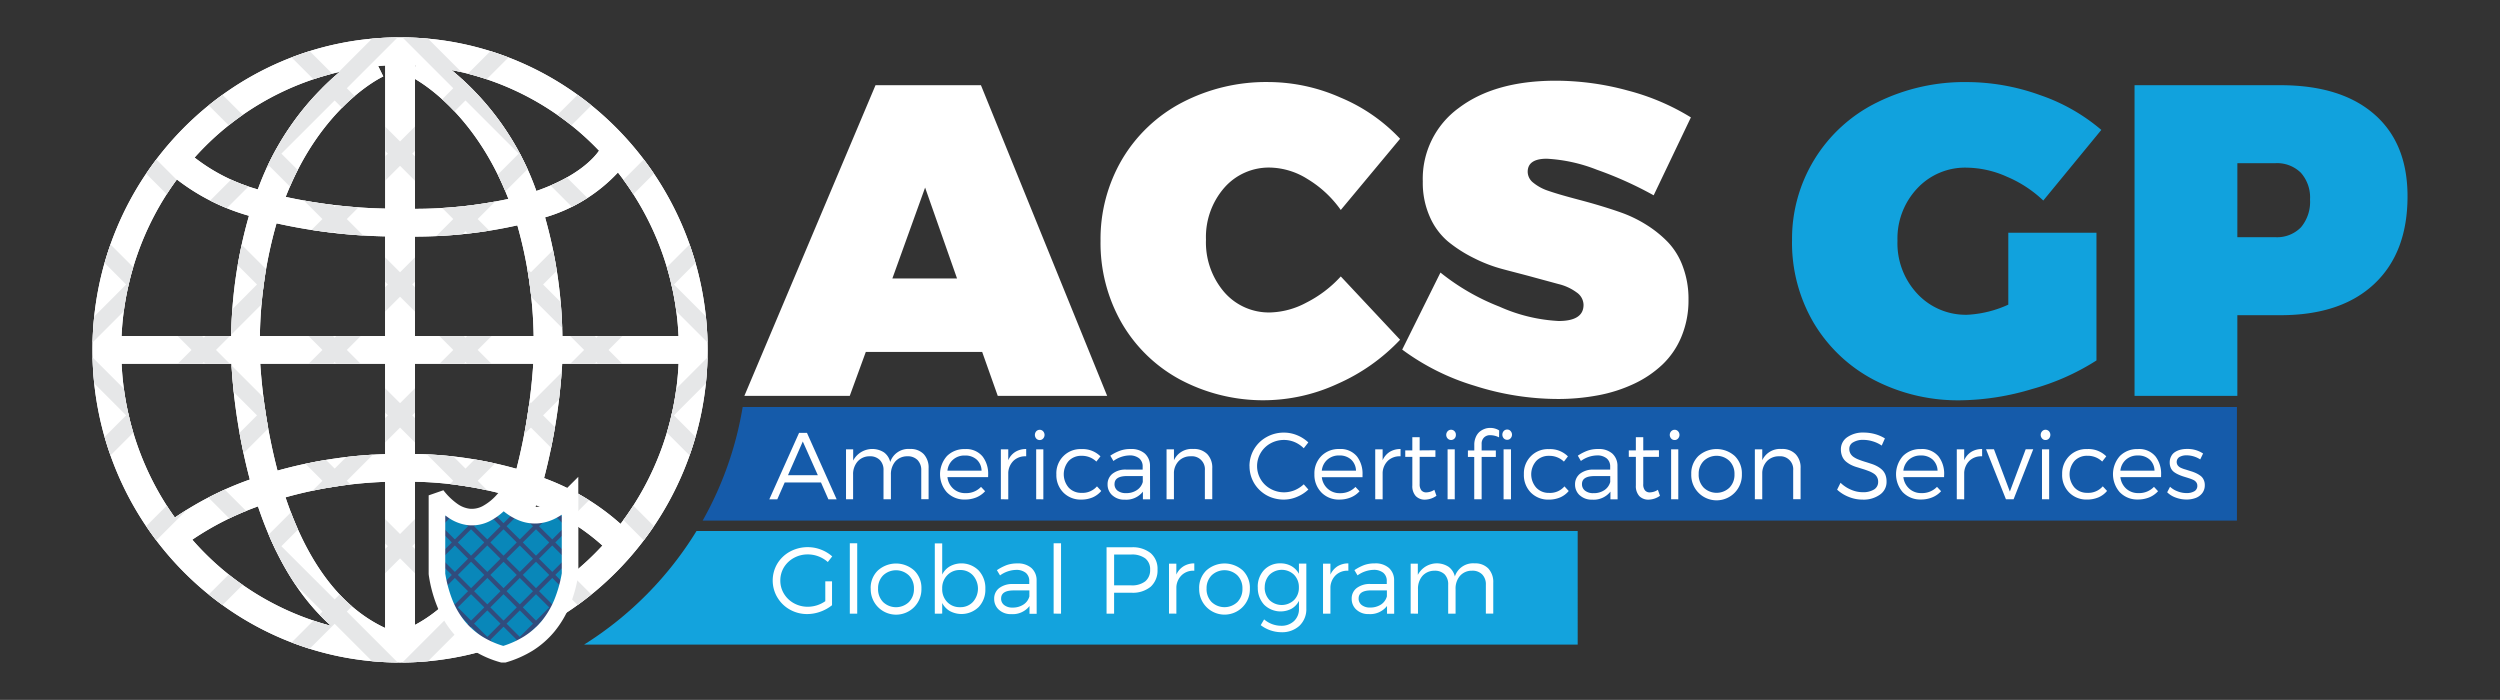<svg id="LOGO" xmlns="http://www.w3.org/2000/svg" xmlns:xlink="http://www.w3.org/1999/xlink" width="244.236" height="68.374" viewBox="0 0 244.236 68.374">
  <rect x="0" y="0" width="244.236" height="68.374" fill="#333333" stroke="none"/>
  <defs>
    <clipPath id="clip-path">
      <path id="Path_74" data-name="Path 74" d="M43.658,5.5C27.091,5.5,13.61,19.193,13.61,36.033S27.091,66.572,43.658,66.572s30.048-13.7,30.048-30.539S60.226,5.5,43.658,5.5ZM65.2,53.032h0a23.217,23.217,0,0,0-7.474-4.474A57.655,57.655,0,0,0,59.5,37.387h11.37A28.062,28.062,0,0,1,65.2,53.032ZM21.854,19.379h0A20.739,20.739,0,0,0,28.9,22.93a44.9,44.9,0,0,0-1.739,11.749H16.451a28.072,28.072,0,0,1,5.4-15.3ZM42.019,9.317h0l-.5-1.016c.226-.02.458-.04.69-.053V22.227a50.334,50.334,0,0,1-9.724-1.142C35.919,12.3,41.674,9.476,42.019,9.317Zm3.1,15.645h0a46.1,46.1,0,0,0,10-1.1,42.027,42.027,0,0,1,1.593,10.819h-11.6Zm0-2.708h0V9.562c1.46.85,6.166,4.089,9.127,11.722a43.692,43.692,0,0,1-9.127.969Zm0-13.853h0V8.248a.272.272,0,0,1,.073.007l-.073.146ZM42.2,24.941h0v9.737H29.965a42.285,42.285,0,0,1,1.626-11.012A53.8,53.8,0,0,0,42.2,24.941ZM27.184,37.387h0a57.348,57.348,0,0,0,1.8,11.31,31.989,31.989,0,0,0-7.328,3.717,28.111,28.111,0,0,1-5.2-15.027Zm2.821,0H42.2v8.828a44.3,44.3,0,0,0-10.514,1.613A56.565,56.565,0,0,1,30,37.387ZM42.2,48.923h0V63.2c-5.011-2.336-7.978-7.527-9.731-12.764A41.273,41.273,0,0,1,42.2,48.923ZM45.119,62.9h0V48.91a36.033,36.033,0,0,1,9.14,1.361C52.592,55.335,49.8,60.4,45.119,62.9Zm0-16.694h0V37.387H56.675a56.928,56.928,0,0,1-1.639,10.262A38.923,38.923,0,0,0,45.119,46.2Zm14.4-11.523h0a44.966,44.966,0,0,0-1.693-11.6A15.825,15.825,0,0,0,64.945,18.7a28.034,28.034,0,0,1,5.921,15.983ZM63.1,16.571h0c-.485.7-2.084,2.536-6.126,3.936a26.905,26.905,0,0,0-8.3-11.822A27.012,27.012,0,0,1,63.1,16.571ZM37.777,8.865h0a27.085,27.085,0,0,0-8.012,11.49,17.847,17.847,0,0,1-6.18-3.113A27.143,27.143,0,0,1,37.777,8.865ZM23.361,54.572h0a28.741,28.741,0,0,1,6.419-3.252c1.447,4.3,3.69,8.629,7.155,11.682a27.191,27.191,0,0,1-13.574-8.43Zm26.125,8.642h0C53.13,60.121,55.46,55.64,56.94,51.2a20.323,20.323,0,0,1,6.492,3.949A27.048,27.048,0,0,1,49.486,63.214Z" transform="translate(-13.61 -5.5)" clip-rule="evenodd"/>
    </clipPath>
    <clipPath id="clip-path-2">
      <path id="Path_107" data-name="Path 107" d="M77.323,80.59v-7.54l-.312.305a4.722,4.722,0,0,1-2.94,1.487,4,4,0,0,1-2.894-1.155c-.119-.106-.246-.226-.365-.345a4.038,4.038,0,0,1-3.379,1.673,4.877,4.877,0,0,1-3.113-2.1v7.68a10.5,10.5,0,0,0,2.124,5.164A8.392,8.392,0,0,0,70.8,88.462a8.63,8.63,0,0,0,4.354-2.735,10.573,10.573,0,0,0,2.17-5.137Z" transform="translate(-64.32 -72.91)" clip-rule="evenodd"/>
    </clipPath>
  </defs>
  <rect id="Rectangle_45" data-name="Rectangle 45" width="244.236" height="68.374" fill="none"/>
  <g id="_105553208025024" transform="translate(9.034 3.651)">
    <path id="Path_49" data-name="Path 49" d="M43.658,5.5C27.091,5.5,13.61,19.193,13.61,36.033S27.091,66.572,43.658,66.572s30.048-13.7,30.048-30.539S60.226,5.5,43.658,5.5ZM65.2,53.032h0a23.217,23.217,0,0,0-7.474-4.474A57.655,57.655,0,0,0,59.5,37.387h11.37A28.062,28.062,0,0,1,65.2,53.032ZM21.854,19.379h0A20.739,20.739,0,0,0,28.9,22.93a44.9,44.9,0,0,0-1.739,11.749H16.451a28.072,28.072,0,0,1,5.4-15.3ZM42.019,9.317h0l-.5-1.016c.226-.02.458-.04.69-.053V22.227a50.334,50.334,0,0,1-9.724-1.142C35.919,12.3,41.674,9.476,42.019,9.317Zm3.1,15.645h0a46.1,46.1,0,0,0,10-1.1,42.027,42.027,0,0,1,1.593,10.819h-11.6Zm0-2.708h0V9.562c1.46.85,6.166,4.089,9.127,11.722a43.692,43.692,0,0,1-9.127.969Zm0-13.853h0V8.248a.272.272,0,0,1,.073.007l-.073.146ZM42.2,24.941h0v9.737H29.965a42.285,42.285,0,0,1,1.626-11.012A53.8,53.8,0,0,0,42.2,24.941ZM27.184,37.387h0a57.348,57.348,0,0,0,1.8,11.31,31.989,31.989,0,0,0-7.328,3.717,28.111,28.111,0,0,1-5.2-15.027Zm2.821,0H42.2v8.828a44.3,44.3,0,0,0-10.514,1.613A56.565,56.565,0,0,1,30,37.387ZM42.2,48.923h0V63.2c-5.011-2.336-7.978-7.527-9.731-12.764A41.273,41.273,0,0,1,42.2,48.923ZM45.119,62.9h0V48.91a36.033,36.033,0,0,1,9.14,1.361C52.592,55.335,49.8,60.4,45.119,62.9Zm0-16.694h0V37.387H56.675a56.928,56.928,0,0,1-1.639,10.262A38.923,38.923,0,0,0,45.119,46.2Zm14.4-11.523h0a44.966,44.966,0,0,0-1.693-11.6A15.825,15.825,0,0,0,64.945,18.7a28.034,28.034,0,0,1,5.921,15.983ZM63.1,16.571h0c-.485.7-2.084,2.536-6.126,3.936a26.905,26.905,0,0,0-8.3-11.822A27.012,27.012,0,0,1,63.1,16.571ZM37.777,8.865h0a27.085,27.085,0,0,0-8.012,11.49,17.847,17.847,0,0,1-6.18-3.113A27.143,27.143,0,0,1,37.777,8.865ZM23.361,54.572h0a28.741,28.741,0,0,1,6.419-3.252c1.447,4.3,3.69,8.629,7.155,11.682a27.191,27.191,0,0,1-13.574-8.43Zm26.125,8.642h0C53.13,60.121,55.46,55.64,56.94,51.2a20.323,20.323,0,0,1,6.492,3.949A27.048,27.048,0,0,1,49.486,63.214Z" transform="translate(-13.61 -5.5)" fill="#fff"/>
    <path id="Path_570" data-name="Path 570" d="M43.658,5.5C27.091,5.5,13.61,19.193,13.61,36.033S27.091,66.572,43.658,66.572s30.048-13.7,30.048-30.539S60.226,5.5,43.658,5.5ZM65.2,53.032h0a23.217,23.217,0,0,0-7.474-4.474A57.655,57.655,0,0,0,59.5,37.387h11.37A28.062,28.062,0,0,1,65.2,53.032ZM21.854,19.379h0A20.739,20.739,0,0,0,28.9,22.93a44.9,44.9,0,0,0-1.739,11.749H16.451a28.072,28.072,0,0,1,5.4-15.3ZM42.019,9.317h0l-.5-1.016c.226-.02.458-.04.69-.053V22.227a50.334,50.334,0,0,1-9.724-1.142C35.919,12.3,41.674,9.476,42.019,9.317Zm3.1,15.645h0a46.1,46.1,0,0,0,10-1.1,42.027,42.027,0,0,1,1.593,10.819h-11.6Zm0-2.708h0V9.562c1.46.85,6.166,4.089,9.127,11.722a43.692,43.692,0,0,1-9.127.969Zm0-13.853h0V8.248a.272.272,0,0,1,.073.007l-.073.146ZM42.2,24.941h0v9.737H29.965a42.285,42.285,0,0,1,1.626-11.012A53.8,53.8,0,0,0,42.2,24.941ZM27.184,37.387h0a57.348,57.348,0,0,0,1.8,11.31,31.989,31.989,0,0,0-7.328,3.717,28.111,28.111,0,0,1-5.2-15.027Zm2.821,0H42.2v8.828a44.3,44.3,0,0,0-10.514,1.613A56.565,56.565,0,0,1,30,37.387ZM42.2,48.923h0V63.2c-5.011-2.336-7.978-7.527-9.731-12.764A41.273,41.273,0,0,1,42.2,48.923ZM45.119,62.9h0V48.91a36.033,36.033,0,0,1,9.14,1.361C52.592,55.335,49.8,60.4,45.119,62.9Zm0-16.694h0V37.387H56.675a56.928,56.928,0,0,1-1.639,10.262A38.923,38.923,0,0,0,45.119,46.2Zm14.4-11.523h0a44.966,44.966,0,0,0-1.693-11.6A15.825,15.825,0,0,0,64.945,18.7a28.034,28.034,0,0,1,5.921,15.983ZM63.1,16.571h0c-.485.7-2.084,2.536-6.126,3.936a26.905,26.905,0,0,0-8.3-11.822A27.012,27.012,0,0,1,63.1,16.571ZM37.777,8.865h0a27.085,27.085,0,0,0-8.012,11.49,17.847,17.847,0,0,1-6.18-3.113A27.143,27.143,0,0,1,37.777,8.865ZM23.361,54.572h0a28.741,28.741,0,0,1,6.419-3.252c1.447,4.3,3.69,8.629,7.155,11.682a27.191,27.191,0,0,1-13.574-8.43Zm26.125,8.642h0C53.13,60.121,55.46,55.64,56.94,51.2a20.323,20.323,0,0,1,6.492,3.949A27.048,27.048,0,0,1,49.486,63.214Z" transform="translate(-13.61 -5.5)" fill="#fff"/>
    <g id="Group_99" data-name="Group 99" clip-path="url(#clip-path)">
      <g id="Group_98" data-name="Group 98" transform="translate(-3.1 -2.615)">
        <g id="Group_97" data-name="Group 97">
          <path id="_1" d="M9.537,8.549,16.52,1.56l7.587,7.587-7.587,7.58L8.94,9.147ZM16.52,3.943l-5.2,5.2,5.2,5.2,5.2-5.2-5.2-5.2Z" transform="translate(-8.94 -1.56)" fill="#e6e7e8"/>
          <path id="Path_50" data-name="Path 50" d="M28.8,8.549,35.78,1.56l7.587,7.587-7.587,7.58L28.2,9.147l.6-.6ZM35.78,3.943l-5.2,5.2,5.2,5.2,5.2-5.2-5.2-5.2Z" transform="translate(-15.416 -1.56)" fill="#e6e7e8"/>
          <path id="Path_51" data-name="Path 51" d="M48.057,8.549,55.04,1.56l7.58,7.587-7.58,7.58-7.58-7.58.6-.6ZM55.04,3.943l-5.2,5.2,5.2,5.2,5.2-5.2-5.2-5.2Z" transform="translate(-21.892 -1.56)" fill="#e6e7e8"/>
          <path id="Path_52" data-name="Path 52" d="M67.317,8.549,74.3,1.56l7.58,7.587-7.58,7.58-7.58-7.58ZM74.3,3.943l-5.2,5.2,5.2,5.2,5.2-5.2-5.2-5.2Z" transform="translate(-28.368 -1.56)" fill="#e6e7e8"/>
          <path id="Path_53" data-name="Path 53" d="M86.571,8.549,93.56,1.56l7.58,7.587-7.58,7.58-7.58-7.58ZM93.56,3.943l-5.2,5.2,5.2,5.2,5.2-5.2-5.2-5.2Z" transform="translate(-34.844 -1.56)" fill="#e6e7e8"/>
          <path id="Path_54" data-name="Path 54" d="M9.537,27.809,16.52,20.82l7.587,7.58L16.52,35.987,8.94,28.4l.6-.591ZM16.52,23.2l-5.2,5.2,5.2,5.2,5.2-5.2Z" transform="translate(-8.94 -8.036)" fill="#e6e7e8"/>
          <path id="Path_55" data-name="Path 55" d="M28.8,27.809,35.78,20.82l7.587,7.58L35.78,35.987,28.2,28.4l.6-.591ZM35.78,23.2l-5.2,5.2,5.2,5.2,5.2-5.2Z" transform="translate(-15.416 -8.036)" fill="#e6e7e8"/>
          <path id="Path_56" data-name="Path 56" d="M48.057,27.809,55.04,20.82l7.58,7.58-7.58,7.587L47.46,28.4l.6-.591ZM55.04,23.2l-5.2,5.2,5.2,5.2,5.2-5.2Z" transform="translate(-21.892 -8.036)" fill="#e6e7e8"/>
          <path id="Path_57" data-name="Path 57" d="M67.317,27.809,74.3,20.82l7.58,7.58L74.3,35.987,66.72,28.4l.6-.591ZM74.3,23.2l-5.2,5.2,5.2,5.2,5.2-5.2Z" transform="translate(-28.368 -8.036)" fill="#e6e7e8"/>
          <path id="Path_58" data-name="Path 58" d="M86.571,27.809,93.56,20.82l7.58,7.58-7.58,7.587L85.98,28.4l.591-.591ZM93.56,23.2l-5.2,5.2,5.2,5.2,5.2-5.2-5.2-5.2Z" transform="translate(-34.844 -8.036)" fill="#e6e7e8"/>
          <path id="Path_59" data-name="Path 59" d="M9.537,47.069,16.52,40.08l7.587,7.58L16.52,55.247,8.94,47.66Zm6.983-4.606-5.2,5.2,5.2,5.2,5.2-5.2-5.2-5.2Z" transform="translate(-8.94 -14.512)" fill="#e6e7e8"/>
          <path id="Path_60" data-name="Path 60" d="M28.8,47.069,35.78,40.08l7.587,7.58L35.78,55.247,28.2,47.66l.6-.591Zm6.983-4.606-5.2,5.2,5.2,5.2,5.2-5.2-5.2-5.2Z" transform="translate(-15.416 -14.512)" fill="#e6e7e8"/>
          <path id="Path_61" data-name="Path 61" d="M48.057,47.069,55.04,40.08l7.58,7.58-7.58,7.587L47.46,47.66l.6-.591Zm6.983-4.606-5.2,5.2,5.2,5.2,5.2-5.2-5.2-5.2Z" transform="translate(-21.892 -14.512)" fill="#e6e7e8"/>
          <path id="Path_62" data-name="Path 62" d="M67.317,47.069,74.3,40.08l7.58,7.58L74.3,55.247,66.72,47.66ZM74.3,42.463l-5.2,5.2,5.2,5.2,5.2-5.2-5.2-5.2Z" transform="translate(-28.368 -14.512)" fill="#e6e7e8"/>
          <path id="Path_63" data-name="Path 63" d="M86.571,47.069,93.56,40.08l7.58,7.58-7.58,7.587L85.98,47.66Zm6.989-4.606-5.2,5.2,5.2,5.2,5.2-5.2-5.2-5.2Z" transform="translate(-34.844 -14.512)" fill="#e6e7e8"/>
          <path id="Path_64" data-name="Path 64" d="M9.537,66.329,16.52,59.34l7.587,7.58L16.52,74.5,8.94,66.92Zm6.983-4.606-5.2,5.2,5.2,5.2,5.2-5.2Z" transform="translate(-8.94 -20.988)" fill="#e6e7e8"/>
          <path id="Path_65" data-name="Path 65" d="M28.8,66.329,35.78,59.34l7.587,7.58L35.78,74.5,28.2,66.92l.6-.591Zm6.983-4.606-5.2,5.2,5.2,5.2,5.2-5.2Z" transform="translate(-15.416 -20.988)" fill="#e6e7e8"/>
          <path id="Path_66" data-name="Path 66" d="M48.057,66.329,55.04,59.34l7.58,7.58L55.04,74.5l-7.58-7.58.6-.591Zm6.983-4.606-5.2,5.2,5.2,5.2,5.2-5.2Z" transform="translate(-21.892 -20.988)" fill="#e6e7e8"/>
          <path id="Path_67" data-name="Path 67" d="M67.317,66.329,74.3,59.34l7.58,7.58L74.3,74.5l-7.58-7.58ZM74.3,61.723l-5.2,5.2,5.2,5.2,5.2-5.2Z" transform="translate(-28.368 -20.988)" fill="#e6e7e8"/>
          <path id="Path_68" data-name="Path 68" d="M86.571,66.329,93.56,59.34l7.58,7.58L93.56,74.5l-7.58-7.58Zm6.989-4.606-5.2,5.2,5.2,5.2,5.2-5.2-5.2-5.2Z" transform="translate(-34.844 -20.988)" fill="#e6e7e8"/>
          <path id="Path_69" data-name="Path 69" d="M9.537,85.583,16.52,78.6l7.587,7.58L16.52,93.76,8.94,86.18Zm6.983-4.606-5.2,5.2,5.2,5.2,5.2-5.2Z" transform="translate(-8.94 -27.464)" fill="#e6e7e8"/>
          <path id="Path_70" data-name="Path 70" d="M28.8,85.583,35.78,78.6l7.587,7.58L35.78,93.76,28.2,86.18l.6-.6Zm6.983-4.606-5.2,5.2,5.2,5.2,5.2-5.2Z" transform="translate(-15.416 -27.464)" fill="#e6e7e8"/>
          <path id="Path_71" data-name="Path 71" d="M48.057,85.583,55.04,78.6l7.58,7.58-7.58,7.58-7.58-7.58.6-.6Zm6.983-4.606-5.2,5.2,5.2,5.2,5.2-5.2Z" transform="translate(-21.892 -27.464)" fill="#e6e7e8"/>
          <path id="Path_72" data-name="Path 72" d="M67.317,85.583,74.3,78.6l7.58,7.58L74.3,93.76l-7.58-7.58ZM74.3,80.976l-5.2,5.2,5.2,5.2,5.2-5.2Z" transform="translate(-28.368 -27.464)" fill="#e6e7e8"/>
          <path id="Path_73" data-name="Path 73" d="M86.571,85.583,93.56,78.6l7.58,7.58-7.58,7.58-7.58-7.58Zm6.989-4.606-5.2,5.2,5.2,5.2,5.2-5.2-5.2-5.2Z" transform="translate(-34.844 -27.464)" fill="#e6e7e8"/>
        </g>
      </g>
    </g>
    <path id="Path_75" data-name="Path 75" d="M43.658,5.5C27.091,5.5,13.61,19.193,13.61,36.033S27.091,66.572,43.658,66.572s30.048-13.7,30.048-30.539S60.226,5.5,43.658,5.5ZM65.2,53.032h0a23.217,23.217,0,0,0-7.474-4.474A57.655,57.655,0,0,0,59.5,37.387h11.37A28.062,28.062,0,0,1,65.2,53.032ZM21.854,19.379h0A20.739,20.739,0,0,0,28.9,22.93a44.9,44.9,0,0,0-1.739,11.749H16.451a28.072,28.072,0,0,1,5.4-15.3ZM42.019,9.317h0l-.5-1.016c.226-.02.458-.04.69-.053V22.227a50.334,50.334,0,0,1-9.724-1.142C35.919,12.3,41.674,9.476,42.019,9.317Zm3.1,15.645h0a46.1,46.1,0,0,0,10-1.1,42.027,42.027,0,0,1,1.593,10.819h-11.6Zm0-2.708h0V9.562c1.46.85,6.166,4.089,9.127,11.722a43.692,43.692,0,0,1-9.127.969Zm0-13.853h0V8.248a.272.272,0,0,1,.073.007l-.073.146ZM42.2,24.941h0v9.737H29.965a42.285,42.285,0,0,1,1.626-11.012A53.8,53.8,0,0,0,42.2,24.941ZM27.184,37.387h0a57.348,57.348,0,0,0,1.8,11.31,31.989,31.989,0,0,0-7.328,3.717,28.111,28.111,0,0,1-5.2-15.027Zm2.821,0H42.2v8.828a44.3,44.3,0,0,0-10.514,1.613A56.565,56.565,0,0,1,30,37.387ZM42.2,48.923h0V63.2c-5.011-2.336-7.978-7.527-9.731-12.764A41.273,41.273,0,0,1,42.2,48.923ZM45.119,62.9h0V48.91a36.033,36.033,0,0,1,9.14,1.361C52.592,55.335,49.8,60.4,45.119,62.9Zm0-16.694h0V37.387H56.675a56.928,56.928,0,0,1-1.639,10.262A38.923,38.923,0,0,0,45.119,46.2Zm14.4-11.523h0a44.966,44.966,0,0,0-1.693-11.6A15.825,15.825,0,0,0,64.945,18.7a28.034,28.034,0,0,1,5.921,15.983ZM63.1,16.571h0c-.485.7-2.084,2.536-6.126,3.936a26.905,26.905,0,0,0-8.3-11.822A27.012,27.012,0,0,1,63.1,16.571ZM37.777,8.865h0a27.085,27.085,0,0,0-8.012,11.49,17.847,17.847,0,0,1-6.18-3.113A27.143,27.143,0,0,1,37.777,8.865ZM23.361,54.572h0a28.741,28.741,0,0,1,6.419-3.252c1.447,4.3,3.69,8.629,7.155,11.682a27.191,27.191,0,0,1-13.574-8.43Zm26.125,8.642h0C53.13,60.121,55.46,55.64,56.94,51.2a20.323,20.323,0,0,1,6.492,3.949A27.048,27.048,0,0,1,49.486,63.214Z" transform="translate(-13.61 -5.5)" fill="none"/>
    <g id="Group_100" data-name="Group 100" transform="translate(63.688 4.235)">
      <path id="Path_76" data-name="Path 76" d="M109.56,42.665l12.811-30.347h10.3L145,42.665H134.312l-1.52-4.288h-11.37l-1.566,4.288H109.56ZM124.017,31.2h6.319l-3.12-8.881Zm20.338-3.664a15.373,15.373,0,0,1,2.111-7.985A14.728,14.728,0,0,1,152.339,14a17.776,17.776,0,0,1,8.463-1.991,17.465,17.465,0,0,1,6.989,1.513,16.959,16.959,0,0,1,5.828,4.029l-5.795,6.956a10.793,10.793,0,0,0-3.246-3.02,7.132,7.132,0,0,0-3.644-1.122,5.784,5.784,0,0,0-4.507,1.991,7.325,7.325,0,0,0-1.772,5.045,7.456,7.456,0,0,0,1.772,5.118,5.774,5.774,0,0,0,4.507,2,7.869,7.869,0,0,0,3.518-.956A11.644,11.644,0,0,0,167.825,31l5.795,6.186a18.829,18.829,0,0,1-6.113,4.308,17.285,17.285,0,0,1-15.346-.4,14.576,14.576,0,0,1-5.748-5.562,15.69,15.69,0,0,1-2.058-8Zm29.471,10.613,3.737-7.527a21.867,21.867,0,0,0,5.768,3.332,16.143,16.143,0,0,0,5.781,1.4c1.62,0,2.429-.531,2.429-1.573a1.507,1.507,0,0,0-.677-1.221,4.939,4.939,0,0,0-1.772-.816c-.73-.2-1.573-.425-2.516-.684s-1.912-.5-2.887-.763a14.253,14.253,0,0,1-2.881-1.1,13.258,13.258,0,0,1-2.522-1.62,6.64,6.64,0,0,1-1.772-2.423,8.154,8.154,0,0,1-.677-3.425,8.544,8.544,0,0,1,3.518-7.188q3.515-2.658,9.459-2.662a26.744,26.744,0,0,1,7.082.969,22.534,22.534,0,0,1,6.133,2.615l-3.637,7.613a36.188,36.188,0,0,0-5.549-2.5A15.568,15.568,0,0,0,187.95,19.5c-1.241,0-1.865.431-1.865,1.281a1.368,1.368,0,0,0,.544,1.062,4.587,4.587,0,0,0,1.44.783c.611.212,1.308.418,2.084.631s1.613.425,2.476.677,1.739.524,2.615.836a12.467,12.467,0,0,1,2.482,1.215,11.085,11.085,0,0,1,2.078,1.686,6.87,6.87,0,0,1,1.447,2.39,8.963,8.963,0,0,1,.544,3.213,9.211,9.211,0,0,1-.677,3.578,7.937,7.937,0,0,1-1.852,2.741,10.521,10.521,0,0,1-2.788,1.892,14.376,14.376,0,0,1-3.485,1.122,21.057,21.057,0,0,1-3.969.365,26.834,26.834,0,0,1-8.118-1.288,22.923,22.923,0,0,1-7.082-3.538Z" transform="translate(-109.56 -11.88)" fill="#fff"/>
      <path id="Path_77" data-name="Path 77" d="M263.76,27.579a14.837,14.837,0,0,1,8.31-13.514,19.219,19.219,0,0,1,8.795-1.985,21.132,21.132,0,0,1,7.115,1.268,18.338,18.338,0,0,1,5.994,3.405l-5.669,6.9a11.8,11.8,0,0,0-3.558-2.33,9.825,9.825,0,0,0-3.916-.883,6.387,6.387,0,0,0-4.839,2.024,7.142,7.142,0,0,0-1.932,5.118,7.21,7.21,0,0,0,1.951,5.191,6.461,6.461,0,0,0,4.9,2.038,10.913,10.913,0,0,0,3.976-.989V26.8H293.5V39.274a22.961,22.961,0,0,1-6.292,2.794,25.12,25.12,0,0,1-6.989,1.1,17.789,17.789,0,0,1-8.47-2,14.87,14.87,0,0,1-5.881-5.576,15.474,15.474,0,0,1-2.111-8Zm33.46,15.154V12.385h14.244q5.914,0,9.166,2.828c2.177,1.892,3.259,4.56,3.259,8.025q0,5.516-3.259,8.569t-9.18,3.047h-4.188v7.879Zm10.043-15.5h3.69a3.262,3.262,0,0,0,2.522-.962,3.855,3.855,0,0,0,.889-2.715,3.622,3.622,0,0,0-.9-2.622,3.306,3.306,0,0,0-2.509-.929h-3.69Z" transform="translate(-161.409 -11.947)" fill="#11a2dd"/>
    </g>
    <path id="Path_78" data-name="Path 78" d="M183.038,78.15H96.955a34.209,34.209,0,0,1-10.985,11.1h97.068Z" transform="translate(-37.941 -29.928)" fill="#13a3dd" fill-rule="evenodd"/>
    <path id="Path_79" data-name="Path 79" d="M103.42,71H253.31V59.9H107.33A33.808,33.808,0,0,1,103.42,71Z" transform="translate(-43.808 -23.792)" fill="#155baa" fill-rule="evenodd"/>
    <path id="Path_80" data-name="Path 80" d="M113.23,69.959l2.907-6.492h.77l2.9,6.492H119l-.723-1.646h-3.544l-.723,1.646h-.783Zm1.825-2.356h2.914L116.5,64.311Zm5.668,2.356V65.074h.7v1.1a2.113,2.113,0,0,1,3.007-.8,1.606,1.606,0,0,1,.611.943,1.869,1.869,0,0,1,1.938-1.274,1.761,1.761,0,0,1,1.334.5,1.925,1.925,0,0,1,.478,1.387v3.02h-.717V67.138a1.387,1.387,0,0,0-.365-1.016,1.323,1.323,0,0,0-1-.365,1.543,1.543,0,0,0-1.175.511,1.929,1.929,0,0,0-.425,1.288v2.4h-.723V67.138a1.374,1.374,0,0,0-.358-1.016,1.323,1.323,0,0,0-1-.365,1.543,1.543,0,0,0-1.175.511,1.881,1.881,0,0,0-.438,1.288v2.4h-.7Zm9.87-.664a2.674,2.674,0,0,1-.007-3.564,2.366,2.366,0,0,1,1.746-.677h.013a2.057,2.057,0,0,1,1.726.73,2.766,2.766,0,0,1,.538,1.786c0,.073,0,.153-.007.226h-3.969a1.772,1.772,0,0,0,.577,1.135,1.722,1.722,0,0,0,1.195.425,1.99,1.99,0,0,0,1.507-.611l.4.425a2.365,2.365,0,0,1-.85.6,2.9,2.9,0,0,1-1.115.212,2.355,2.355,0,0,1-1.752-.69Zm.04-2.131h3.332a1.5,1.5,0,0,0-.471-1.082,1.651,1.651,0,0,0-1.155-.4,1.669,1.669,0,0,0-1.155.4,1.63,1.63,0,0,0-.551,1.075Zm5.217,2.794V65.074h.723v1.069a1.788,1.788,0,0,1,.69-.816,1.964,1.964,0,0,1,1.062-.279v.71h-.046a1.644,1.644,0,0,0-1.181.425,1.746,1.746,0,0,0-.524,1.168v2.609Zm3.458-5.934a.541.541,0,0,1,0-.71.467.467,0,0,1,.339-.146.442.442,0,0,1,.332.146.522.522,0,0,1,0,.71.42.42,0,0,1-.332.146A.443.443,0,0,1,139.309,64.025Zm-.007,5.934V65.074h.7v4.885Zm1.971-2.449a2.37,2.37,0,0,1,.684-1.766,2.345,2.345,0,0,1,1.746-.69h.04a2.465,2.465,0,0,1,1.839.71l-.4.511a2.019,2.019,0,0,0-1.454-.564,1.675,1.675,0,0,0-1.248.5,2,2,0,0,0,0,2.609,1.661,1.661,0,0,0,1.248.511,1.871,1.871,0,0,0,1.513-.637l.418.451a2.284,2.284,0,0,1-.83.624,2.8,2.8,0,0,1-1.128.219,2.361,2.361,0,0,1-1.746-.69A2.417,2.417,0,0,1,141.274,67.51Zm5.463,2.058a1.4,1.4,0,0,1-.458-1.069,1.284,1.284,0,0,1,.485-1.042,2.057,2.057,0,0,1,1.341-.4h1.6V66.78a1.01,1.01,0,0,0-.332-.816,1.464,1.464,0,0,0-.976-.292,2.771,2.771,0,0,0-1.547.544l-.305-.518a4.264,4.264,0,0,1,.962-.491,2.889,2.889,0,0,1,1.029-.159,1.98,1.98,0,0,1,1.387.445,1.612,1.612,0,0,1,.5,1.235l.007,3.233h-.7v-.75a2.069,2.069,0,0,1-1.786.783,1.683,1.683,0,0,1-1.2-.425Zm.219-1.1a.791.791,0,0,0,.3.65,1.3,1.3,0,0,0,.823.239,1.825,1.825,0,0,0,1.055-.292,1.37,1.37,0,0,0,.584-.8v-.577H148.19C147.367,67.689,146.956,67.948,146.956,68.473Zm5.084,1.487V65.074h.723v1.069a1.9,1.9,0,0,1,1.885-1.1,1.809,1.809,0,0,1,1.367.5,1.9,1.9,0,0,1,.491,1.387v3.02h-.723V67.132a1.265,1.265,0,0,0-1.381-1.374,1.579,1.579,0,0,0-1.142.431,1.733,1.733,0,0,0-.5,1.142v2.628Zm8.1-3.239a3.222,3.222,0,0,1,1.666-2.834,3.418,3.418,0,0,1,1.706-.438,3.354,3.354,0,0,1,1.288.259,3.531,3.531,0,0,1,1.089.7l-.445.571a2.864,2.864,0,0,0-.883-.6,2.723,2.723,0,0,0-2.37.126,2.52,2.52,0,0,0-.956.929,2.533,2.533,0,0,0,0,2.575,2.521,2.521,0,0,0,.956.929,2.718,2.718,0,0,0,1.334.345,2.788,2.788,0,0,0,1.029-.206,3.017,3.017,0,0,0,.889-.577l.451.511a3.648,3.648,0,0,1-1.115.717,3.274,3.274,0,0,1-1.294.266,3.534,3.534,0,0,1-1.314-.252,3.281,3.281,0,0,1-1.062-.7A3.191,3.191,0,0,1,160.4,68,3.226,3.226,0,0,1,160.144,66.72Zm7.029,2.575a2.443,2.443,0,0,1-.684-1.786,2.4,2.4,0,0,1,.684-1.779,2.351,2.351,0,0,1,1.739-.677h.013a2.057,2.057,0,0,1,1.726.73,2.766,2.766,0,0,1,.538,1.786V67.8h-3.976a1.749,1.749,0,0,0,.584,1.135,1.716,1.716,0,0,0,1.188.425,2.015,2.015,0,0,0,1.513-.611l.4.425a2.334,2.334,0,0,1-.856.6,2.868,2.868,0,0,1-1.108.212,2.37,2.37,0,0,1-1.759-.69Zm.04-2.131h3.339a1.536,1.536,0,0,0-.478-1.082,1.651,1.651,0,0,0-1.155-.4,1.669,1.669,0,0,0-1.155.4,1.63,1.63,0,0,0-.551,1.075Zm5.217,2.794V65.074h.723v1.069a1.829,1.829,0,0,1,.69-.816,1.964,1.964,0,0,1,1.062-.279v.71h-.046a1.655,1.655,0,0,0-1.181.425,1.746,1.746,0,0,0-.524,1.168v2.609Zm2.934-4.148V65.18h.69V63.893h.717V65.18l1.54-.013v.644h-1.54v2.655a.954.954,0,0,0,.166.617.6.6,0,0,0,.491.2,1.506,1.506,0,0,0,.777-.252l.206.584a1.99,1.99,0,0,1-1.108.378,1.221,1.221,0,0,1-.909-.345,1.448,1.448,0,0,1-.339-1.042V65.811h-.69Zm4.142-1.786a.522.522,0,0,1,0-.71.458.458,0,0,1,.67,0,.475.475,0,0,1,.133.352.481.481,0,0,1-.133.358.458.458,0,0,1-.67,0Zm-.007,5.934V65.074h.7v4.885Zm1.985-4.135v-.631h.624v-.544a1.825,1.825,0,0,1,.133-.723,1.474,1.474,0,0,1,.345-.524,1.71,1.71,0,0,1,.5-.305,1.514,1.514,0,0,1,.577-.106,1.617,1.617,0,0,1,.876.246l-.013.677a1.936,1.936,0,0,0-.85-.212.816.816,0,0,0-.611.219.846.846,0,0,0-.239.644v.631h1.387v.631h-1.387v4.135h-.723V65.824ZM184.976,64a.541.541,0,0,1,0-.71.443.443,0,0,1,.339-.146.42.42,0,0,1,.332.146.522.522,0,0,1,0,.71.42.42,0,0,1-.332.146A.443.443,0,0,1,184.976,64Zm-.013,5.961V65.074h.723v4.885Zm1.985-2.449a2.37,2.37,0,0,1,.684-1.766,2.32,2.32,0,0,1,1.739-.69h.046a2.45,2.45,0,0,1,1.832.71l-.392.511a2.03,2.03,0,0,0-1.454-.564,1.665,1.665,0,0,0-1.248.5,1.977,1.977,0,0,0,0,2.609,1.651,1.651,0,0,0,1.248.511,1.849,1.849,0,0,0,1.507-.637l.418.451a2.23,2.23,0,0,1-.83.624,2.782,2.782,0,0,1-1.128.219,2.371,2.371,0,0,1-1.746-.69A2.438,2.438,0,0,1,186.947,67.51Zm5.456,2.058a1.4,1.4,0,0,1-.458-1.069,1.3,1.3,0,0,1,.485-1.042,2.069,2.069,0,0,1,1.341-.4h1.606V66.78a1.014,1.014,0,0,0-.339-.816,1.433,1.433,0,0,0-.969-.292,2.773,2.773,0,0,0-1.553.544l-.3-.518a4.373,4.373,0,0,1,.956-.491,2.927,2.927,0,0,1,1.035-.159,1.963,1.963,0,0,1,1.381.445,1.612,1.612,0,0,1,.5,1.235l.013,3.232h-.7v-.75a2.082,2.082,0,0,1-1.792.783,1.694,1.694,0,0,1-1.2-.425Zm.219-1.1a.779.779,0,0,0,.305.65,1.272,1.272,0,0,0,.816.239,1.832,1.832,0,0,0,1.062-.292,1.388,1.388,0,0,0,.577-.8v-.577h-1.52c-.83,0-1.241.259-1.241.783Zm4.573-2.662V65.18h.69V63.893h.723V65.18l1.533-.013v.644h-1.533v2.655a.916.916,0,0,0,.166.617.58.58,0,0,0,.485.2,1.47,1.47,0,0,0,.777-.252l.206.584a1.99,1.99,0,0,1-1.108.378,1.221,1.221,0,0,1-.909-.345,1.448,1.448,0,0,1-.339-1.042V65.811h-.69Zm4.142-1.786a.522.522,0,0,1,0-.71.467.467,0,0,1,.339-.146.452.452,0,0,1,.332.146.522.522,0,0,1,0,.71.429.429,0,0,1-.332.146A.443.443,0,0,1,201.337,64.025Zm-.007,5.934V65.074h.7v4.885ZM203.3,67.5a2.375,2.375,0,0,1,.69-1.766,2.665,2.665,0,0,1,3.564,0,2.375,2.375,0,0,1,.69,1.766,2.474,2.474,0,1,1-4.945,0Zm.723.007a1.793,1.793,0,0,0,.491,1.314,1.82,1.82,0,0,0,2.516,0,1.793,1.793,0,0,0,.491-1.314,1.757,1.757,0,0,0-.491-1.294,1.82,1.82,0,0,0-2.516,0A1.757,1.757,0,0,0,204.025,67.51Zm5.489,2.449V65.074h.723v1.069a1.912,1.912,0,0,1,1.892-1.1,1.8,1.8,0,0,1,1.361.5,1.875,1.875,0,0,1,.491,1.387v3.02h-.723V67.132a1.264,1.264,0,0,0-1.374-1.374,1.6,1.6,0,0,0-1.148.431,1.765,1.765,0,0,0-.5,1.142v2.628Zm8.038-.943.332-.67a3.232,3.232,0,0,0,1.022.677,2.848,2.848,0,0,0,1.135.246A2.024,2.024,0,0,0,221.157,69a.846.846,0,0,0,.4-.743.922.922,0,0,0-.451-.823,2.533,2.533,0,0,0-.485-.239q-.279-.11-.577-.2c-.2-.06-.4-.126-.6-.186a3.385,3.385,0,0,1-.577-.232,2.6,2.6,0,0,1-.485-.332,1.379,1.379,0,0,1-.339-.485,1.75,1.75,0,0,1-.126-.67,1.415,1.415,0,0,1,.624-1.2,2.677,2.677,0,0,1,1.62-.451,4.163,4.163,0,0,1,1.1.153,3.712,3.712,0,0,1,.956.418l-.312.7a3.12,3.12,0,0,0-.889-.418,3.217,3.217,0,0,0-.9-.139,1.836,1.836,0,0,0-1,.239.713.713,0,0,0-.378.644.914.914,0,0,0,.126.478,1.031,1.031,0,0,0,.339.339,2.354,2.354,0,0,0,.485.239q.279.11.577.2c.2.06.4.126.6.192a3.117,3.117,0,0,1,.577.239,2.338,2.338,0,0,1,.485.339,1.366,1.366,0,0,1,.332.485,1.81,1.81,0,0,1,.119.677,1.5,1.5,0,0,1-.65,1.281,2.738,2.738,0,0,1-1.693.485,3.541,3.541,0,0,1-1.354-.266,3.656,3.656,0,0,1-1.128-.7Zm6.432.279a2.684,2.684,0,0,1,0-3.564,2.351,2.351,0,0,1,1.739-.677h.013a2.07,2.07,0,0,1,1.732.73,2.766,2.766,0,0,1,.538,1.786c0,.073-.007.153-.007.226h-3.976a1.779,1.779,0,0,0,.584,1.135,1.716,1.716,0,0,0,1.188.425,2.015,2.015,0,0,0,1.513-.611l.4.425a2.334,2.334,0,0,1-.856.6,2.844,2.844,0,0,1-1.108.212,2.37,2.37,0,0,1-1.759-.69Zm.04-2.131h3.339a1.536,1.536,0,0,0-.478-1.082,1.651,1.651,0,0,0-1.155-.4,1.681,1.681,0,0,0-1.155.4,1.659,1.659,0,0,0-.551,1.075Zm5.217,2.794V65.074h.723v1.069a1.829,1.829,0,0,1,.69-.816,1.964,1.964,0,0,1,1.062-.279v.71h-.046a1.655,1.655,0,0,0-1.181.425,1.777,1.777,0,0,0-.524,1.168v2.609Zm2.861-4.885h.77l1.553,4.135,1.547-4.135h.737l-1.918,4.885h-.75L232.1,65.074Zm5.476-1.049a.522.522,0,0,1,0-.71.442.442,0,0,1,.332-.146.467.467,0,0,1,.339.146.541.541,0,0,1,0,.71.443.443,0,0,1-.339.146A.42.42,0,0,1,237.578,64.025Zm-.013,5.934V65.074h.7v4.885Zm1.971-2.449a2.4,2.4,0,0,1,.684-1.766,2.345,2.345,0,0,1,1.746-.69h.04a2.465,2.465,0,0,1,1.839.71l-.4.511a2.019,2.019,0,0,0-1.454-.564,1.675,1.675,0,0,0-1.248.5,2,2,0,0,0,0,2.609,1.661,1.661,0,0,0,1.248.511,1.871,1.871,0,0,0,1.513-.637l.418.451a2.23,2.23,0,0,1-.83.624,2.805,2.805,0,0,1-1.128.219,2.361,2.361,0,0,1-1.746-.69,2.417,2.417,0,0,1-.684-1.786Zm5.649,1.786a2.674,2.674,0,0,1-.007-3.564,2.366,2.366,0,0,1,1.746-.677h.013a2.057,2.057,0,0,1,1.726.73,2.766,2.766,0,0,1,.538,1.786c0,.073,0,.153-.007.226h-3.969a1.773,1.773,0,0,0,.577,1.135,1.722,1.722,0,0,0,1.195.425,1.99,1.99,0,0,0,1.507-.611l.4.425a2.365,2.365,0,0,1-.85.6,2.9,2.9,0,0,1-1.115.212,2.355,2.355,0,0,1-1.752-.69Zm.04-2.131h3.332a1.5,1.5,0,0,0-.471-1.082,1.651,1.651,0,0,0-1.155-.4,1.669,1.669,0,0,0-1.155.4,1.63,1.63,0,0,0-.551,1.075Zm4.567,2.117.285-.544a2.148,2.148,0,0,0,.743.451,2.377,2.377,0,0,0,.87.166,1.475,1.475,0,0,0,.75-.173.587.587,0,0,0,.3-.538.561.561,0,0,0-.106-.345.735.735,0,0,0-.305-.239,3.593,3.593,0,0,0-.438-.166c-.159-.053-.325-.1-.491-.153a4.069,4.069,0,0,1-.5-.192,2.3,2.3,0,0,1-.438-.252,1.025,1.025,0,0,1-.305-.378,1.3,1.3,0,0,1-.113-.551,1.241,1.241,0,0,1,.139-.6,1.032,1.032,0,0,1,.372-.418,1.783,1.783,0,0,1,.538-.232,2.485,2.485,0,0,1,.644-.073,2.716,2.716,0,0,1,1.566.445l-.279.577a2.48,2.48,0,0,0-1.334-.4,1.361,1.361,0,0,0-.7.166.576.576,0,0,0-.146.836.816.816,0,0,0,.305.226,2.866,2.866,0,0,0,.445.159l.5.159a3.788,3.788,0,0,1,.5.186,2.533,2.533,0,0,1,.445.259.978.978,0,0,1,.312.378,1.186,1.186,0,0,1,.119.538,1.247,1.247,0,0,1-.259.8,1.437,1.437,0,0,1-.65.465,2.526,2.526,0,0,1-.889.146,3,3,0,0,1-1.029-.186,2.259,2.259,0,0,1-.843-.518Z" transform="translate(-47.106 -24.831)" fill="#fff"/>
    <path id="Path_81" data-name="Path 81" d="M114.181,85.244a3.227,3.227,0,0,1,0-3.292,3.268,3.268,0,0,1,1.241-1.181,3.643,3.643,0,0,1,4.122.471l-.431.551a2.953,2.953,0,0,0-.909-.551,2.91,2.91,0,0,0-1.055-.192,2.763,2.763,0,0,0-1.347.339,2.609,2.609,0,0,0-.976.923,2.486,2.486,0,0,0-.352,1.288,2.454,2.454,0,0,0,.358,1.294,2.575,2.575,0,0,0,.976.929,2.763,2.763,0,0,0,1.347.339,2.992,2.992,0,0,0,1.713-.544V83.677h.657v2.336a3.916,3.916,0,0,1-1.135.631,3.789,3.789,0,0,1-1.281.232,3.4,3.4,0,0,1-1.706-.438,3.247,3.247,0,0,1-1.221-1.195Zm7.082,1.593V79.96h.723v6.877Zm2.038-2.449a2.355,2.355,0,0,1,.7-1.766,2.656,2.656,0,0,1,3.558,0,2.355,2.355,0,0,1,.7,1.766,2.477,2.477,0,1,1-4.952,0Zm.723.007a1.794,1.794,0,0,0,.491,1.308,1.829,1.829,0,0,0,2.522,0,1.794,1.794,0,0,0,.491-1.308,1.773,1.773,0,0,0-.491-1.294,1.829,1.829,0,0,0-2.522,0A1.773,1.773,0,0,0,124.025,84.394Zm5.542,2.443V79.973h.723V83.02a1.9,1.9,0,0,1,.757-.81,2.372,2.372,0,0,1,2.808.412,2.509,2.509,0,0,1,.65,1.792,2.451,2.451,0,0,1-.644,1.766,2.4,2.4,0,0,1-2.808.412,1.921,1.921,0,0,1-.763-.8v1.042Zm.723-2.443a1.788,1.788,0,0,0,.491,1.308,1.665,1.665,0,0,0,1.261.5,1.637,1.637,0,0,0,1.248-.511,1.96,1.96,0,0,0,0-2.6,1.642,1.642,0,0,0-1.248-.518,1.67,1.67,0,0,0-1.261.511,1.783,1.783,0,0,0-.491,1.3Zm5.536,2.058a1.406,1.406,0,0,1-.458-1.069,1.275,1.275,0,0,1,.485-1.042,2.1,2.1,0,0,1,1.341-.4h1.6v-.272a1.01,1.01,0,0,0-.332-.816,1.464,1.464,0,0,0-.976-.292,2.81,2.81,0,0,0-1.547.538l-.305-.511a4.781,4.781,0,0,1,.962-.5,3.045,3.045,0,0,1,1.029-.159,1.982,1.982,0,0,1,1.387.451,1.6,1.6,0,0,1,.5,1.235l.007,3.233h-.7v-.757a2.073,2.073,0,0,1-1.786.79,1.683,1.683,0,0,1-1.2-.425Zm.219-1.1a.779.779,0,0,0,.3.644,1.267,1.267,0,0,0,.823.246,1.876,1.876,0,0,0,1.055-.292,1.37,1.37,0,0,0,.584-.8v-.584h-1.52C136.457,84.566,136.046,84.832,136.046,85.356Zm5.131,1.48V79.96h.723v6.877Zm5.171,0V80.352h2.443a2.8,2.8,0,0,1,1.865.571,2.008,2.008,0,0,1,.67,1.606,2.14,2.14,0,0,1-.664,1.673,2.74,2.74,0,0,1-1.872.591h-1.706v2.044h-.737Zm.737-2.761h1.673a2.1,2.1,0,0,0,1.361-.385,1.4,1.4,0,0,0,.485-1.142,1.332,1.332,0,0,0-.478-1.108,2.163,2.163,0,0,0-1.367-.378h-1.673Zm5.363,2.761V81.951h.717V83.02a1.86,1.86,0,0,1,.7-.81,1.985,1.985,0,0,1,1.055-.285v.717h-.046a1.628,1.628,0,0,0-1.175.425,1.737,1.737,0,0,0-.531,1.168v2.6Zm2.947-2.449a2.355,2.355,0,0,1,.7-1.766,2.665,2.665,0,0,1,3.564,0,2.375,2.375,0,0,1,.69,1.766,2.477,2.477,0,1,1-4.952,0Zm.723.007a1.794,1.794,0,0,0,.491,1.308,1.829,1.829,0,0,0,2.522,0,1.794,1.794,0,0,0,.491-1.308,1.773,1.773,0,0,0-.491-1.294,1.829,1.829,0,0,0-2.522,0A1.773,1.773,0,0,0,156.118,84.394Zm5-.139a2.37,2.37,0,0,1,.611-1.673,2.135,2.135,0,0,1,1.593-.657,2.177,2.177,0,0,1,1.082.266,1.924,1.924,0,0,1,.737.757v-1h.723v4.374a2.239,2.239,0,0,1-.67,1.7,2.506,2.506,0,0,1-1.786.631,3.362,3.362,0,0,1-2-.69l.332-.564a2.568,2.568,0,0,0,1.646.624,1.765,1.765,0,0,0,1.274-.458,1.6,1.6,0,0,0,.485-1.228v-.75a1.844,1.844,0,0,1-.723.77,2.3,2.3,0,0,1-2.682-.392,2.422,2.422,0,0,1-.617-1.712Zm.677.027a1.771,1.771,0,0,0,.471,1.235,1.74,1.74,0,0,0,2.4-.007,1.687,1.687,0,0,0,.471-1.228,1.719,1.719,0,0,0-.471-1.241,1.732,1.732,0,0,0-2.4,0A1.776,1.776,0,0,0,161.8,84.281Zm5.7,2.555V81.951h.723V83.02a1.89,1.89,0,0,1,.69-.81,2.026,2.026,0,0,1,1.062-.285v.717h-.046a1.628,1.628,0,0,0-1.175.425,1.737,1.737,0,0,0-.531,1.168v2.6H167.5Zm3.259-.385a1.406,1.406,0,0,1-.458-1.069,1.275,1.275,0,0,1,.485-1.042,2.1,2.1,0,0,1,1.341-.4h1.6v-.272a1.01,1.01,0,0,0-.332-.816,1.464,1.464,0,0,0-.976-.292,2.81,2.81,0,0,0-1.547.538l-.305-.511a4.781,4.781,0,0,1,.962-.5,3.045,3.045,0,0,1,1.029-.159,1.971,1.971,0,0,1,1.387.451,1.6,1.6,0,0,1,.5,1.235l.007,3.232h-.7v-.757a2.073,2.073,0,0,1-1.786.79A1.683,1.683,0,0,1,170.76,86.452Zm.219-1.1a.779.779,0,0,0,.3.644,1.267,1.267,0,0,0,.823.246,1.914,1.914,0,0,0,1.062-.292,1.388,1.388,0,0,0,.577-.8v-.584h-1.52c-.83,0-1.241.266-1.241.79Zm5.084,1.48V81.951h.7v1.1a2.1,2.1,0,0,1,3.007-.79,1.637,1.637,0,0,1,.611.943,1.868,1.868,0,0,1,1.932-1.281,1.766,1.766,0,0,1,1.334.5,1.927,1.927,0,0,1,.485,1.394v3.013h-.723V84.022a1.374,1.374,0,0,0-.358-1.016,1.323,1.323,0,0,0-1-.365,1.52,1.52,0,0,0-1.175.511,1.884,1.884,0,0,0-.425,1.288v2.4h-.723V84.022A1.4,1.4,0,0,0,179.376,83a1.351,1.351,0,0,0-1-.358,1.564,1.564,0,0,0-1.175.511,1.911,1.911,0,0,0-.431,1.288v2.4Z" transform="translate(-47.275 -30.537)" fill="#fff"/>
    <path id="Path_82" data-name="Path 82" d="M77.323,80.59v-7.54l-.312.305a4.722,4.722,0,0,1-2.94,1.487,4,4,0,0,1-2.894-1.155c-.119-.106-.246-.226-.365-.345a4.038,4.038,0,0,1-3.379,1.673,4.877,4.877,0,0,1-3.113-2.1v7.68a10.5,10.5,0,0,0,2.124,5.164A8.392,8.392,0,0,0,70.8,88.462a8.63,8.63,0,0,0,4.354-2.735,10.573,10.573,0,0,0,2.17-5.137Z" transform="translate(-30.661 -28.166)" fill="#0987b9" fill-rule="evenodd"/>
    <g id="Group_103" data-name="Group 103" transform="translate(33.659 44.744)" clip-path="url(#clip-path-2)">
      <g id="Group_102" data-name="Group 102" transform="translate(-1.726 -0.451)">
        <g id="Group_101" data-name="Group 101">
          <path id="_1_0" d="M61.866,73.962,63.6,72.23l1.885,1.878L63.6,75.993,61.72,74.108l.146-.146ZM63.6,72.821l-1.288,1.288L63.6,75.4l1.294-1.294Z" transform="translate(-61.72 -72.23)" fill="#314c7d"/>
          <path id="Path_83" data-name="Path 83" d="M66.646,73.962l1.732-1.732,1.885,1.878-1.885,1.885L66.5,74.108Zm1.732-1.142-1.288,1.288L68.378,75.4l1.294-1.294Z" transform="translate(-63.327 -72.23)" fill="#314c7d"/>
          <path id="Path_84" data-name="Path 84" d="M71.426,73.962l1.732-1.732,1.885,1.878-1.885,1.885L71.28,74.108Zm1.732-1.142-1.288,1.288L73.158,75.4l1.294-1.294Z" transform="translate(-64.934 -72.23)" fill="#314c7d"/>
          <path id="Path_85" data-name="Path 85" d="M76.206,73.962l1.732-1.732,1.885,1.878-1.885,1.885L76.06,74.108Zm1.732-1.142-1.288,1.288L77.938,75.4l1.294-1.294Z" transform="translate(-66.542 -72.23)" fill="#314c7d"/>
          <path id="Path_86" data-name="Path 86" d="M80.986,73.962l1.732-1.732L84.6,74.108l-1.885,1.885L80.84,74.108Zm1.732-1.142-1.288,1.288L82.718,75.4l1.294-1.294Z" transform="translate(-68.149 -72.23)" fill="#314c7d"/>
          <path id="Path_87" data-name="Path 87" d="M61.866,78.742,63.6,77.01l1.885,1.878L63.6,80.774,61.72,78.888l.146-.146ZM63.6,77.6l-1.288,1.288L63.6,80.183l1.294-1.294Z" transform="translate(-61.72 -73.837)" fill="#314c7d"/>
          <path id="Path_88" data-name="Path 88" d="M66.646,78.742l1.732-1.732,1.885,1.878-1.885,1.885L66.5,78.888ZM68.378,77.6l-1.288,1.288,1.288,1.294,1.294-1.294Z" transform="translate(-63.327 -73.837)" fill="#314c7d"/>
          <path id="Path_89" data-name="Path 89" d="M71.426,78.742l1.732-1.732,1.885,1.878-1.885,1.885L71.28,78.888ZM73.158,77.6l-1.288,1.288,1.288,1.294,1.294-1.294Z" transform="translate(-64.934 -73.837)" fill="#314c7d"/>
          <path id="Path_90" data-name="Path 90" d="M76.206,78.742l1.732-1.732,1.885,1.878-1.885,1.885L76.06,78.888ZM77.938,77.6l-1.288,1.288,1.288,1.294,1.294-1.294Z" transform="translate(-66.542 -73.837)" fill="#314c7d"/>
          <path id="Path_91" data-name="Path 91" d="M80.986,78.742l1.732-1.732L84.6,78.888l-1.885,1.885L80.84,78.888ZM82.718,77.6l-1.288,1.288,1.288,1.294,1.294-1.294Z" transform="translate(-68.149 -73.837)" fill="#314c7d"/>
          <path id="Path_92" data-name="Path 92" d="M61.866,83.522,63.6,81.79l1.885,1.878L63.6,85.554,61.72,83.668l.146-.146ZM63.6,82.381l-1.288,1.288L63.6,84.963l1.294-1.294Z" transform="translate(-61.72 -75.444)" fill="#314c7d"/>
          <path id="Path_93" data-name="Path 93" d="M66.646,83.522l1.732-1.732,1.885,1.878-1.885,1.885L66.5,83.668Zm1.732-1.142-1.288,1.288,1.288,1.294,1.294-1.294Z" transform="translate(-63.327 -75.444)" fill="#314c7d"/>
          <path id="Path_94" data-name="Path 94" d="M71.426,83.522l1.732-1.732,1.885,1.878-1.885,1.885L71.28,83.668Zm1.732-1.142-1.288,1.288,1.288,1.294,1.294-1.294Z" transform="translate(-64.934 -75.444)" fill="#314c7d"/>
          <path id="Path_95" data-name="Path 95" d="M76.206,83.522l1.732-1.732,1.885,1.878-1.885,1.885L76.06,83.668Zm1.732-1.142-1.288,1.288,1.288,1.294,1.294-1.294Z" transform="translate(-66.542 -75.444)" fill="#314c7d"/>
          <path id="Path_96" data-name="Path 96" d="M80.986,83.522l1.732-1.732L84.6,83.668l-1.885,1.885L80.84,83.668Zm1.732-1.142-1.288,1.288,1.288,1.294,1.294-1.294Z" transform="translate(-68.149 -75.444)" fill="#314c7d"/>
          <path id="Path_97" data-name="Path 97" d="M61.866,88.3,63.6,86.57l1.885,1.878L63.6,90.334,61.72,88.448l.146-.146ZM63.6,87.161l-1.288,1.288L63.6,89.743l1.294-1.294Z" transform="translate(-61.72 -77.052)" fill="#314c7d"/>
          <path id="Path_98" data-name="Path 98" d="M66.646,88.3l1.732-1.732,1.885,1.878-1.885,1.885L66.5,88.448Zm1.732-1.142-1.288,1.288,1.288,1.294,1.294-1.294Z" transform="translate(-63.327 -77.052)" fill="#314c7d"/>
          <path id="Path_99" data-name="Path 99" d="M71.426,88.3l1.732-1.732,1.885,1.878-1.885,1.885L71.28,88.448Zm1.732-1.142-1.288,1.288,1.288,1.294,1.294-1.294Z" transform="translate(-64.934 -77.052)" fill="#314c7d"/>
          <path id="Path_100" data-name="Path 100" d="M76.206,88.3l1.732-1.732,1.885,1.878-1.885,1.885L76.06,88.448Zm1.732-1.142-1.288,1.288,1.288,1.294,1.294-1.294Z" transform="translate(-66.542 -77.052)" fill="#314c7d"/>
          <path id="Path_101" data-name="Path 101" d="M80.986,88.3l1.732-1.732L84.6,88.448l-1.885,1.885L80.84,88.448Zm1.732-1.142-1.288,1.288,1.288,1.294,1.294-1.294Z" transform="translate(-68.149 -77.052)" fill="#314c7d"/>
          <path id="Path_102" data-name="Path 102" d="M61.866,93.082,63.6,91.35l1.885,1.878L63.6,95.113,61.72,93.228l.146-.146ZM63.6,91.941l-1.288,1.288L63.6,94.523l1.294-1.294Z" transform="translate(-61.72 -78.659)" fill="#314c7d"/>
          <path id="Path_103" data-name="Path 103" d="M66.646,93.082l1.732-1.732,1.885,1.878-1.885,1.885L66.5,93.228Zm1.732-1.142-1.288,1.288,1.288,1.294,1.294-1.294Z" transform="translate(-63.327 -78.659)" fill="#314c7d"/>
          <path id="Path_104" data-name="Path 104" d="M71.426,93.082l1.732-1.732,1.885,1.878-1.885,1.885L71.28,93.228Zm1.732-1.142-1.288,1.288,1.288,1.294,1.294-1.294Z" transform="translate(-64.934 -78.659)" fill="#314c7d"/>
          <path id="Path_105" data-name="Path 105" d="M76.206,93.082l1.732-1.732,1.885,1.878-1.885,1.885L76.06,93.228Zm1.732-1.142-1.288,1.288,1.288,1.294,1.294-1.294Z" transform="translate(-66.542 -78.659)" fill="#314c7d"/>
          <path id="Path_106" data-name="Path 106" d="M80.986,93.082l1.732-1.732L84.6,93.228l-1.885,1.885L80.84,93.228Zm1.732-1.142-1.288,1.288,1.288,1.294,1.294-1.294Z" transform="translate(-68.149 -78.659)" fill="#314c7d"/>
        </g>
      </g>
    </g>
    <path id="Path_108" data-name="Path 108" d="M77.323,80.59v-7.54l-.312.305a4.722,4.722,0,0,1-2.94,1.487,4,4,0,0,1-2.894-1.155c-.119-.106-.246-.226-.365-.345a4.038,4.038,0,0,1-3.379,1.673,4.877,4.877,0,0,1-3.113-2.1v7.68a10.5,10.5,0,0,0,2.124,5.164A8.392,8.392,0,0,0,70.8,88.462a8.63,8.63,0,0,0,4.354-2.735,10.573,10.573,0,0,0,2.17-5.137Z" transform="translate(-30.661 -28.166)" fill="none" fill-rule="evenodd"/>
    <path id="Path_109" data-name="Path 109" d="M76.1,79.619V73.877c-.206.133-.4.252-.611.358a4.433,4.433,0,0,1-1.786.5,4.165,4.165,0,0,1-1.805-.305,5.71,5.71,0,0,1-1.474-.883,6.178,6.178,0,0,1-1.354.956,3.834,3.834,0,0,1-2.137.4A4.3,4.3,0,0,1,65,74.156l-.285-.206v5.682a12.278,12.278,0,0,0,.717,2.622,8.039,8.039,0,0,0,1.221,2.064,7.1,7.1,0,0,0,1.7,1.48,8.575,8.575,0,0,0,2.031.9,8.966,8.966,0,0,0,2.024-.923,7.368,7.368,0,0,0,1.712-1.487,8.471,8.471,0,0,0,1.235-2.064,12.421,12.421,0,0,0,.743-2.609Zm1.62-7.487v7.54l-.013.139a13.668,13.668,0,0,1-.856,3.04,9.933,9.933,0,0,1-1.487,2.469,8.907,8.907,0,0,1-2.091,1.832,10.641,10.641,0,0,1-2.662,1.168h-.438a10.1,10.1,0,0,1-2.668-1.148,8.612,8.612,0,0,1-2.1-1.819,9.584,9.584,0,0,1-1.467-2.489,13.271,13.271,0,0,1-.83-3.067l-.013-.126v-7.68l1.44-.5a6.333,6.333,0,0,0,1.367,1.328,2.6,2.6,0,0,0,1.2.478,2.255,2.255,0,0,0,1.248-.246,5.086,5.086,0,0,0,1.44-1.168l.564-.624c.312.305.617.611.936.9a4.243,4.243,0,0,0,1.2.77,2.64,2.64,0,0,0,1.115.192,3,3,0,0,0,1.148-.332,5.494,5.494,0,0,0,1.281-.936l1.679-1.673v1.951Z" transform="translate(-30.251 -27.248)" fill="#fff"/>
  </g>
</svg>
